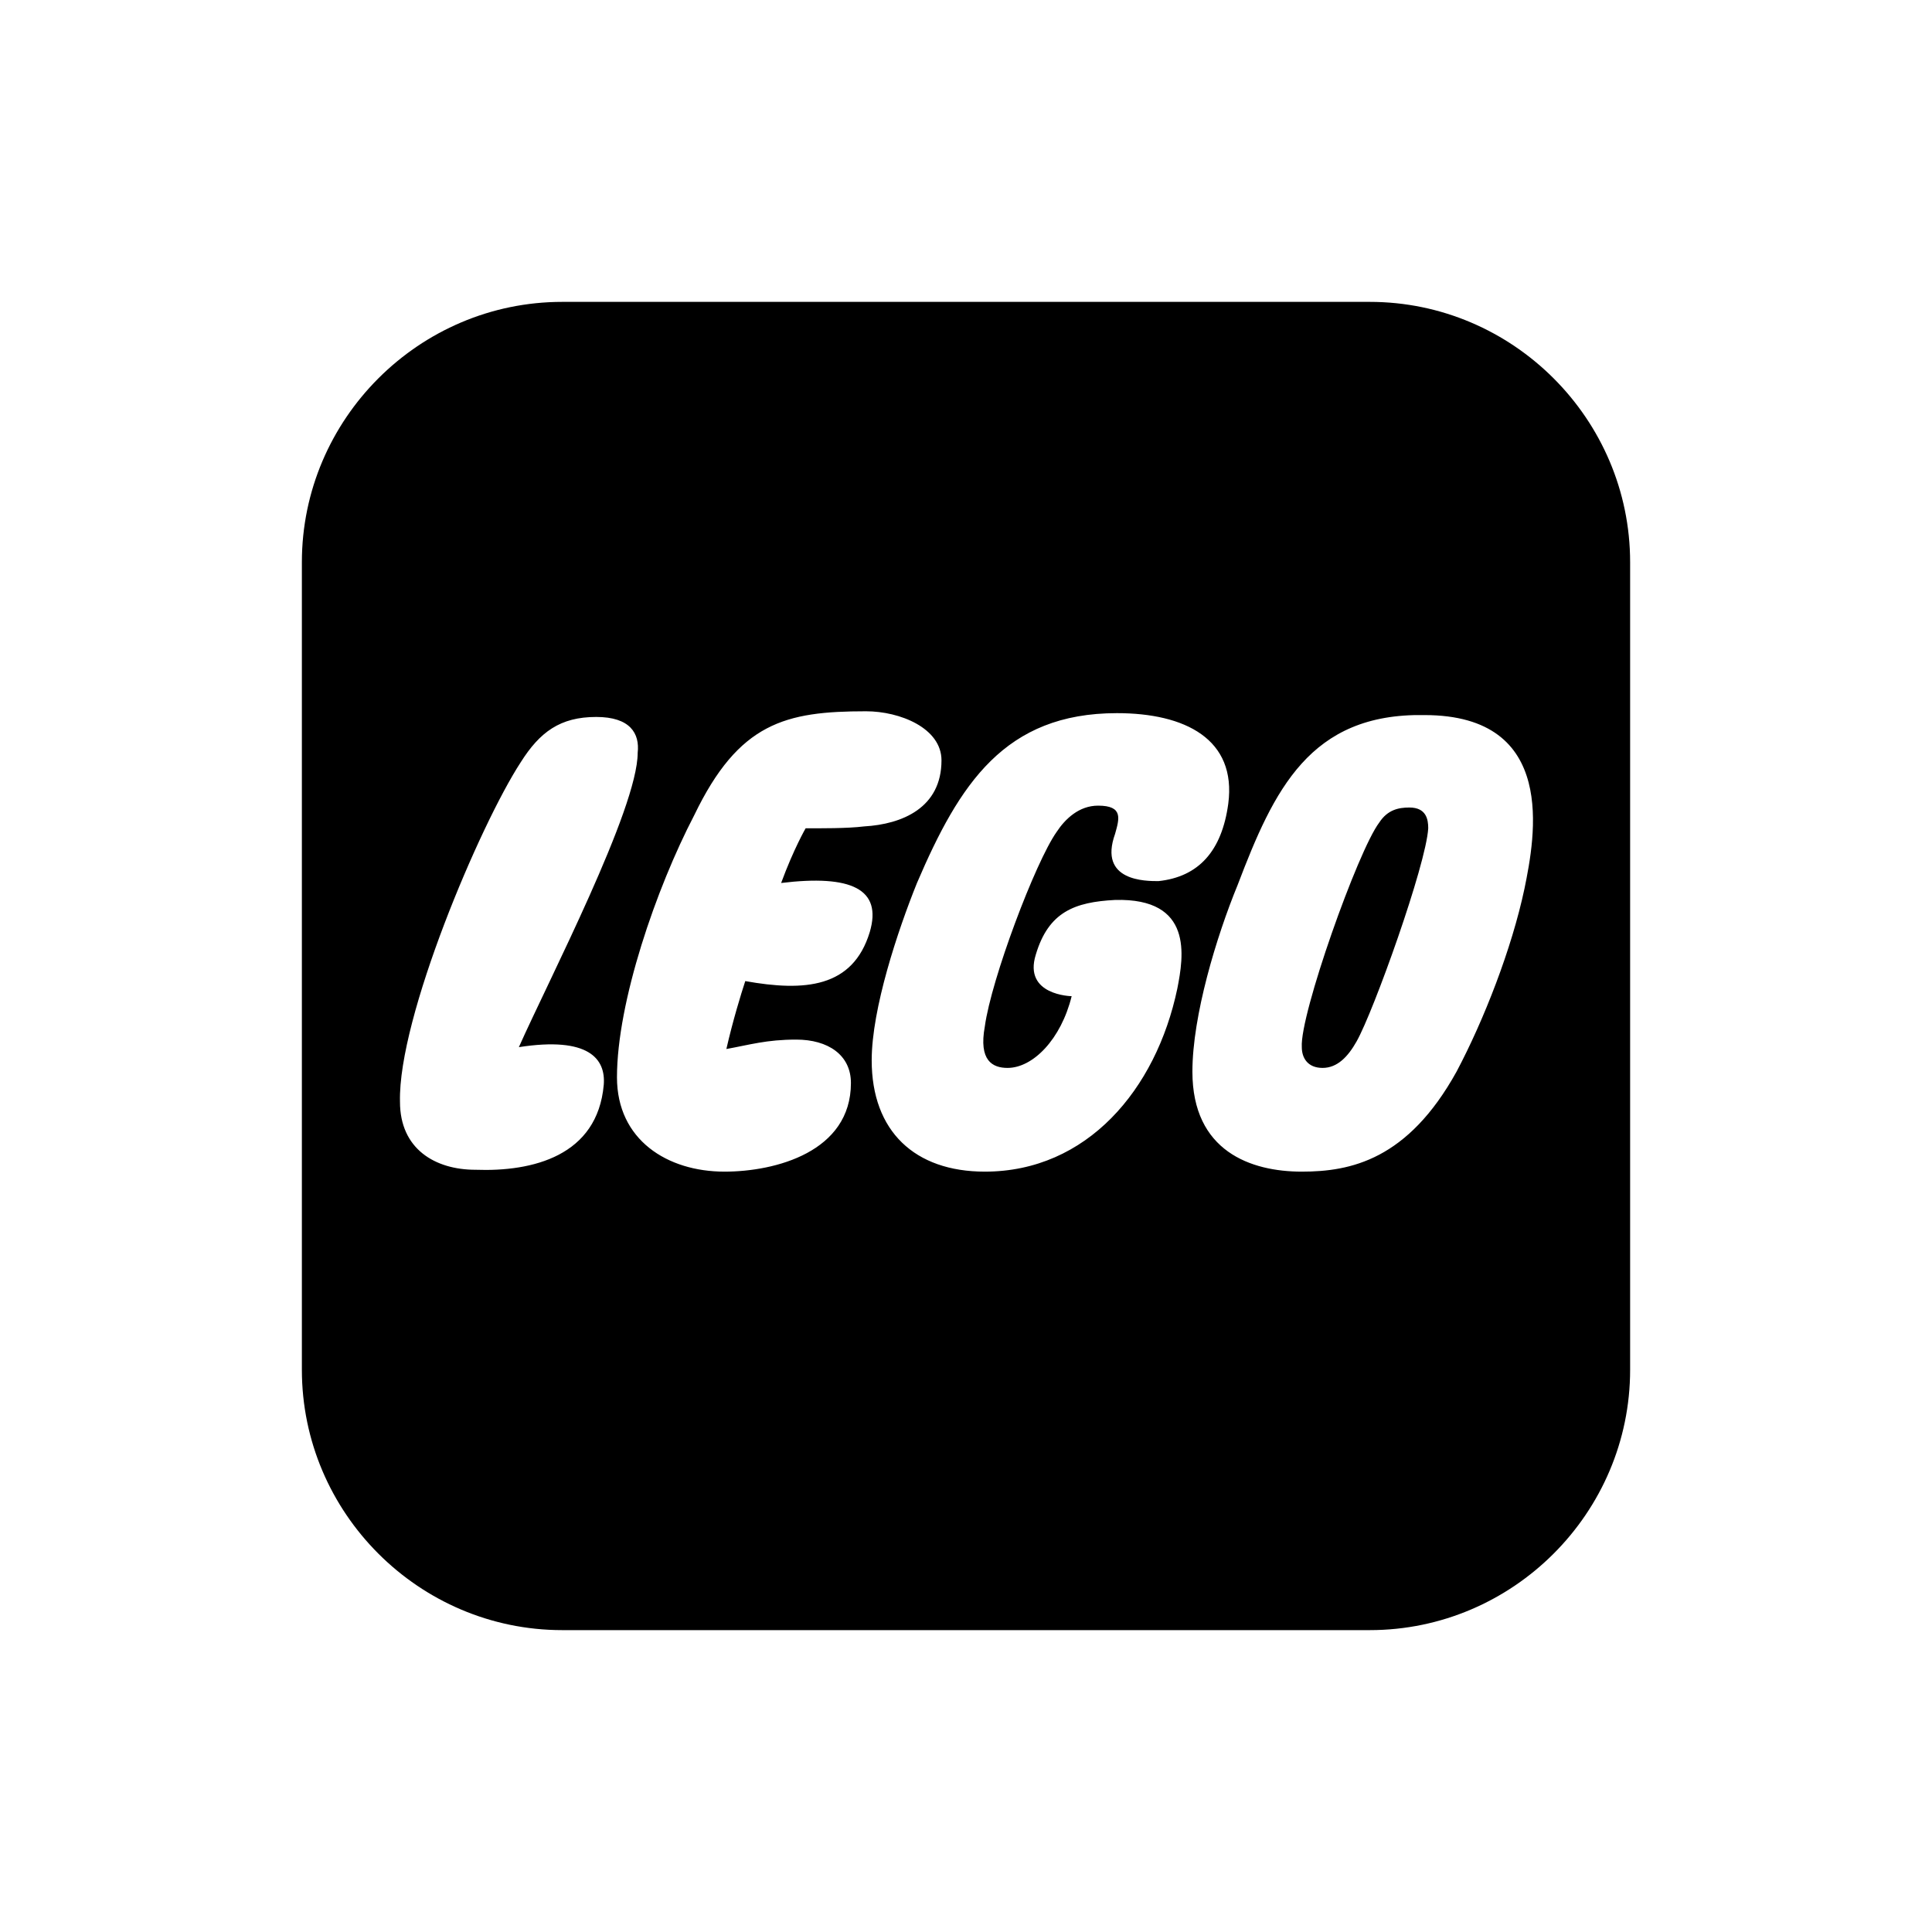 <?xml version="1.0" encoding="UTF-8"?>
<svg xmlns="http://www.w3.org/2000/svg" xmlns:xlink="http://www.w3.org/1999/xlink" viewBox="0 0 32 32" version="1.1">
<g>
<path d="M 9.312 5 C 6.941 5 5 6.941 5 9.312 L 5 22.688 C 5 25.059 6.941 27 9.312 27 L 22.688 27 C 25.059 27 27 25.059 27 22.688 L 27 9.312 C 27 6.941 25.059 5 22.688 5 Z M 14.344 11.781 C 14.906 11.781 15.594 12.059 15.594 12.594 C 15.594 13.379 14.945 13.652 14.312 13.688 C 14.031 13.723 13.59 13.719 13.344 13.719 C 13.344 13.719 13.148 14.055 12.938 14.625 C 14.098 14.484 14.617 14.723 14.406 15.438 C 14.125 16.363 13.328 16.426 12.344 16.25 C 12.273 16.465 12.137 16.91 12.031 17.375 C 12.418 17.305 12.695 17.219 13.188 17.219 C 13.715 17.219 14.094 17.473 14.094 17.938 C 14.094 19.078 12.844 19.406 12 19.406 C 11.051 19.406 10.219 18.879 10.219 17.844 C 10.219 16.598 10.867 14.715 11.5 13.5 C 12.238 11.969 13.008 11.781 14.344 11.781 Z M 18.5 11.812 C 19.629 11.812 20.484 12.242 20.344 13.312 C 20.238 14.094 19.855 14.523 19.188 14.594 C 18.977 14.594 18.188 14.598 18.469 13.812 C 18.539 13.562 18.609 13.344 18.188 13.344 C 17.871 13.344 17.641 13.566 17.5 13.781 C 17.148 14.281 16.418 16.219 16.312 17 C 16.207 17.57 16.441 17.688 16.688 17.688 C 17.109 17.688 17.574 17.215 17.75 16.5 C 17.75 16.5 16.945 16.488 17.156 15.812 C 17.367 15.102 17.801 14.941 18.469 14.906 C 19.77 14.871 19.605 15.84 19.5 16.375 C 19.148 18.051 18 19.406 16.312 19.406 C 15.152 19.406 14.438 18.738 14.438 17.562 C 14.438 16.707 14.871 15.41 15.188 14.625 C 15.891 12.984 16.641 11.812 18.5 11.812 Z M 23.594 11.844 C 25.809 11.844 25.426 13.863 25.25 14.719 C 25.039 15.715 24.578 16.895 24.125 17.75 C 23.316 19.211 22.371 19.406 21.562 19.406 C 20.719 19.406 19.75 19.07 19.75 17.75 C 19.75 16.824 20.148 15.512 20.5 14.656 C 21.098 13.086 21.695 11.809 23.594 11.844 Z M 9.875 11.875 C 10.438 11.875 10.598 12.148 10.562 12.469 C 10.562 13.395 9.086 16.238 8.594 17.344 C 9.754 17.164 10.035 17.539 10 17.969 C 9.895 19.145 8.824 19.41 7.875 19.375 C 7.207 19.375 6.625 19.031 6.625 18.25 C 6.59 16.859 7.953 13.656 8.625 12.625 C 8.941 12.125 9.277 11.875 9.875 11.875 Z M 23.344 13.375 C 23.168 13.375 22.984 13.41 22.844 13.625 C 22.492 14.09 21.527 16.809 21.562 17.344 C 21.562 17.523 21.66 17.688 21.906 17.688 C 22.152 17.688 22.328 17.5 22.469 17.25 C 22.75 16.754 23.621 14.324 23.656 13.719 C 23.656 13.574 23.625 13.375 23.344 13.375 Z "></path>
</g>
</svg>
